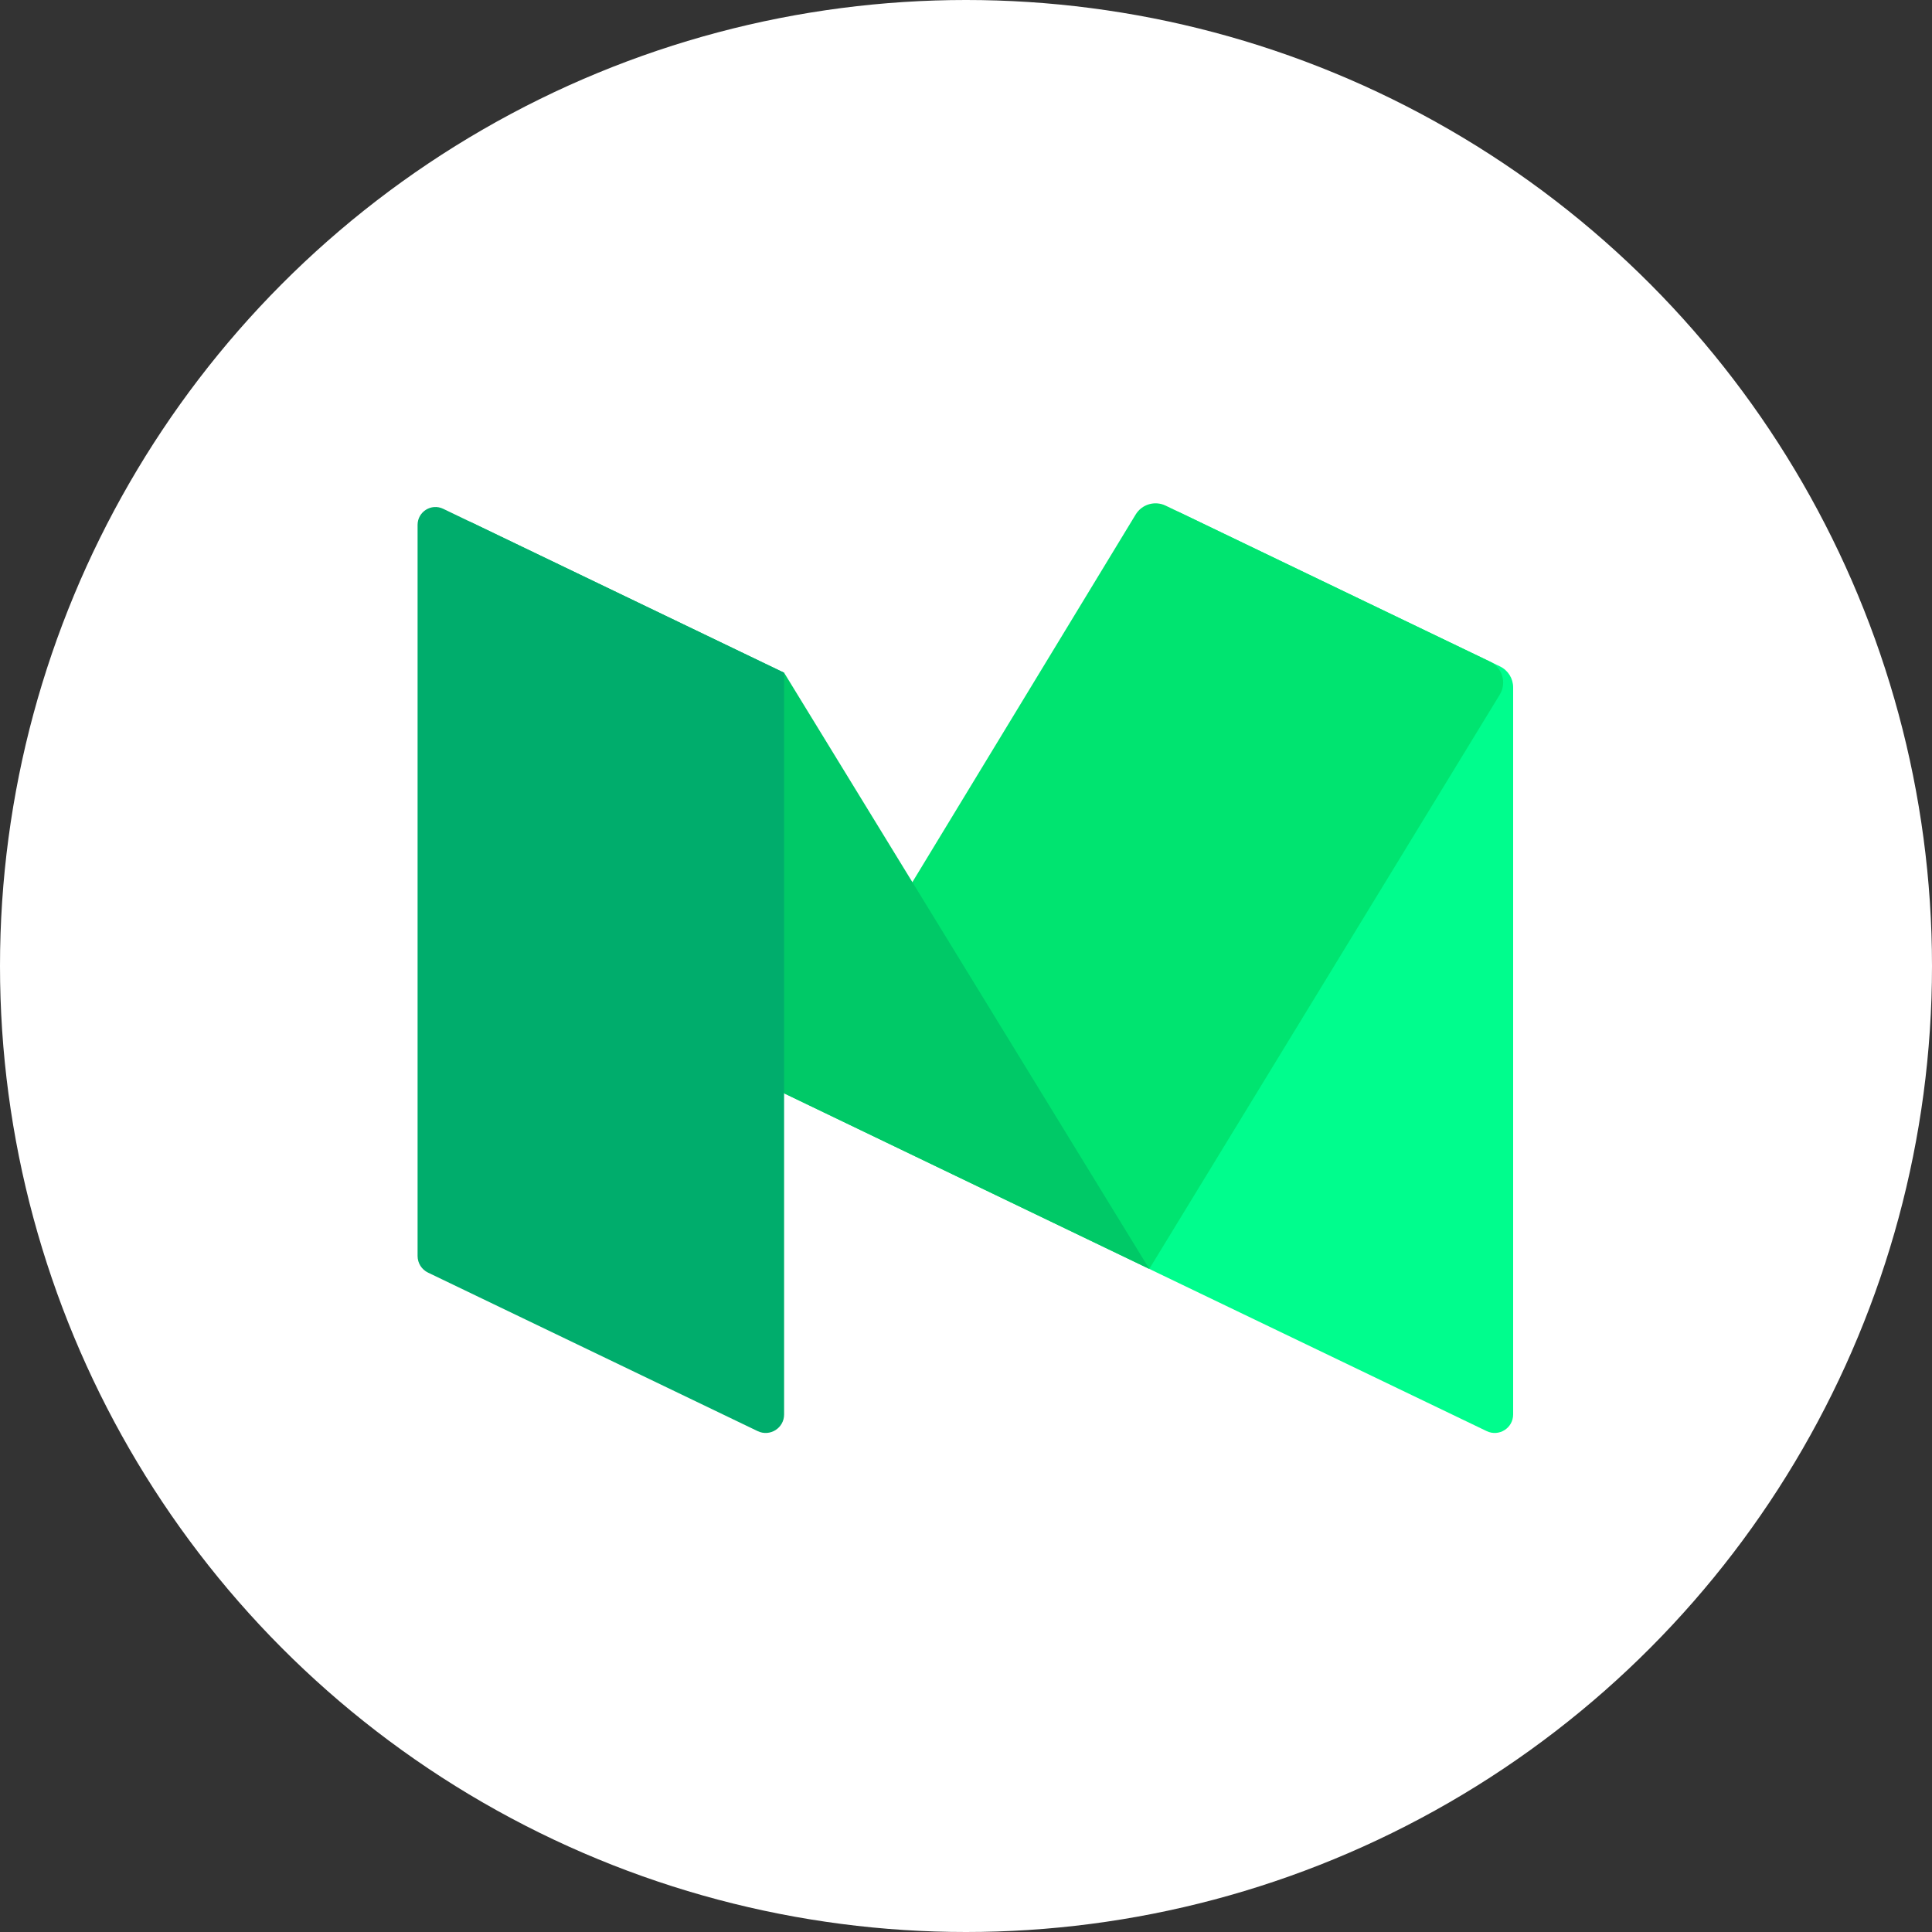 <svg xmlns="http://www.w3.org/2000/svg" xmlns:xlink="http://www.w3.org/1999/xlink" width="694" height="694" version="1.1" viewBox="0 0 694 694"><rect x="0" y="0" width="694" height="694" fill="#333333" stroke="none"/><title>Group 2</title><desc>Created with Sketch.</desc><g id="Page-1" fill="none" fill-rule="evenodd" stroke="none" stroke-width="1"><g id="Group-2"><circle id="Oval-1" cx="347" cy="347" r="347" fill="#FFF"/><g id="medium" transform="translate(150, 180)"><g id="Group"><path id="Shape" fill="#00FD8D" d="M384.045,334.079 L262.84,275.812 L261.927,11.68 C261.906,5.514 268.343,1.451 273.9,4.123 L388.808,59.379 C391.701,60.77 393.541,63.697 393.541,66.907 L393.541,328.108 C393.54,332.989 388.443,336.194 384.045,334.079 L384.045,334.079 Z"/><path id="Shape" fill="#00E470" d="M262.84,275.812 L131.66,212.74 L257.948,4.818 C260.179,1.145 264.834,-0.236 268.707,1.626 L385.221,57.655 C389.675,59.797 391.306,65.316 388.731,69.534 L262.84,275.812 L262.84,275.812 Z"/><path id="Shape" fill="#00C967" d="M262.84,275.812 L131.66,212.74 L11.421,16.942 C8.071,11.487 13.9,5.028 19.669,7.802 L131.66,61.655 L262.84,275.812 L262.84,275.812 Z"/><path id="Shape" fill="#00AD6C" d="M122.164,334.078 L3.754,277.138 C1.459,276.034 0,273.713 0,271.167 L0,8.548 C0,3.822 4.937,0.717 9.197,2.766 L131.66,61.655 L131.66,328.107 C131.66,332.988 126.562,336.193 122.164,334.078 L122.164,334.078 Z"/></g></g></g></g></svg>
